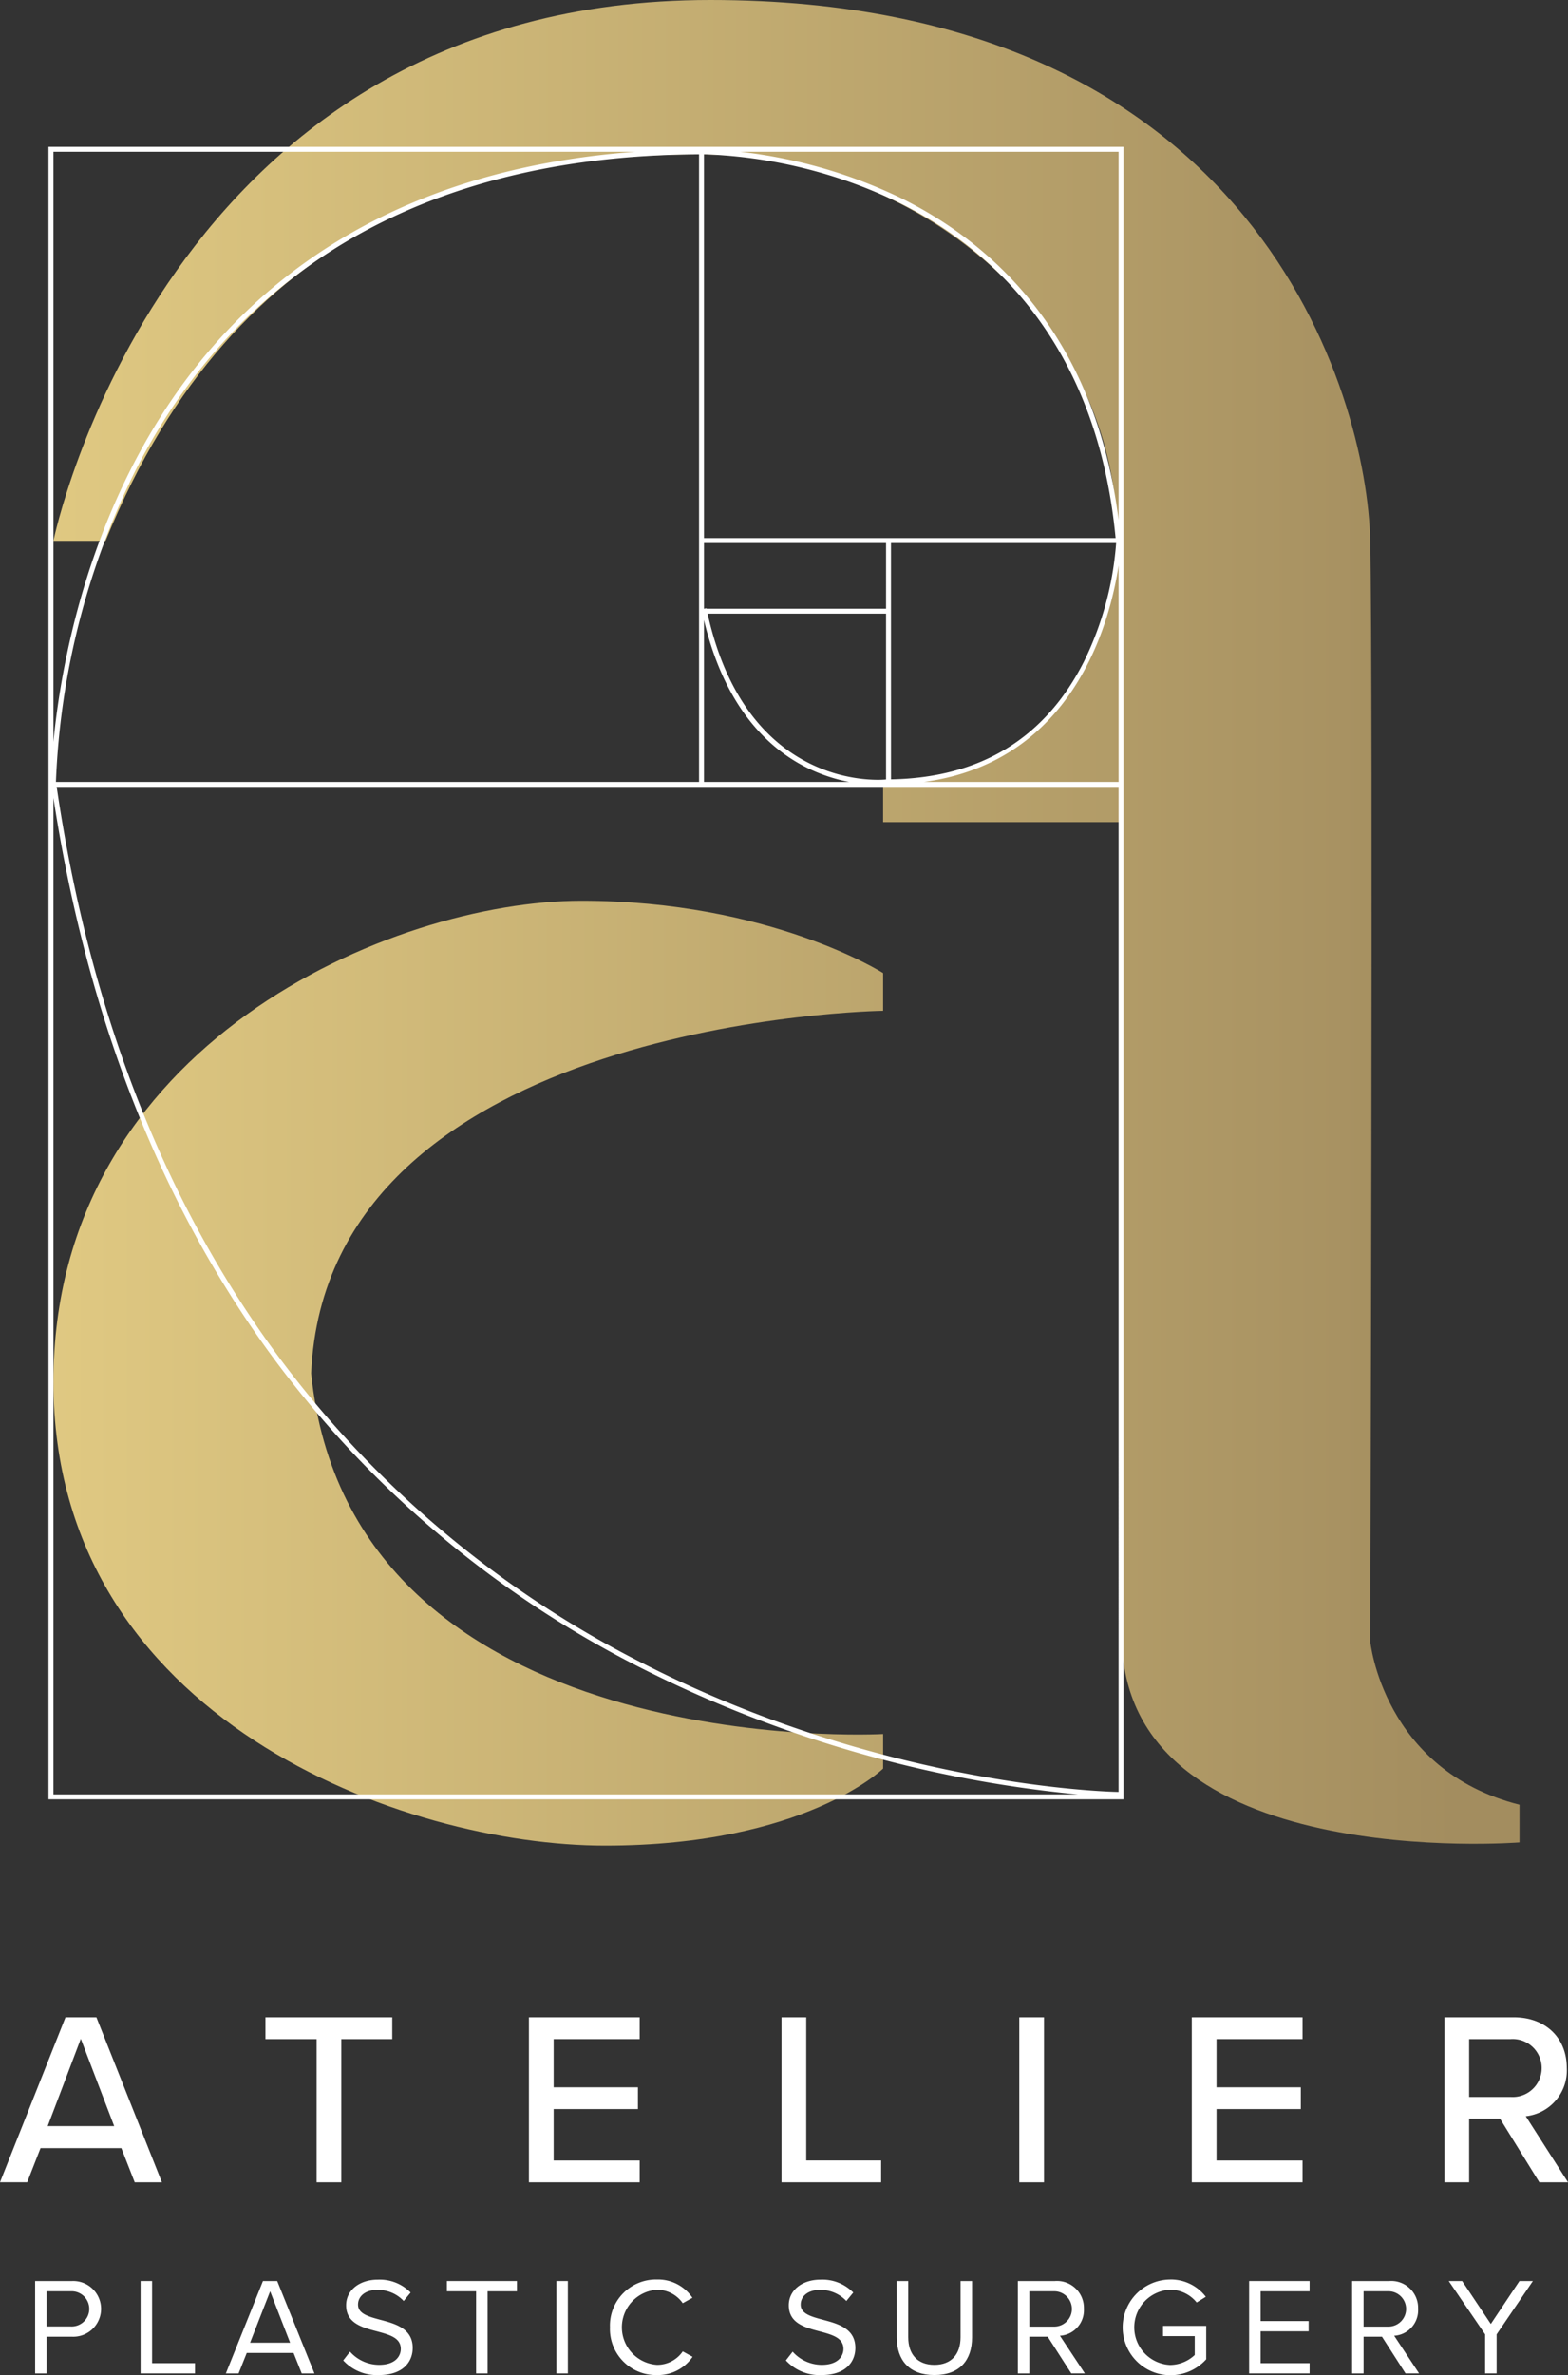<svg xmlns="http://www.w3.org/2000/svg" xmlns:xlink="http://www.w3.org/1999/xlink" width="254.187" height="384.869" viewBox="0 0 254.187 384.869"><rect x="0" y="0" width="254.187" height="384.869" fill="#333333" stroke="none"/><defs><linearGradient id="a" x1="-0.014" y1="0.5" x2="1.688" y2="0.5" gradientUnits="objectBoundingBox"><stop offset="0" stop-color="#e0c982"/><stop offset="1" stop-color="#a38d5f"/></linearGradient><linearGradient id="b" x1="-0.008" y1="0.5" x2="0.956" y2="0.5" xlink:href="#a"/></defs><g transform="translate(-296.829 -299.86)"><g transform="translate(304.69 299.86)"><g transform="translate(0.801)"><path d="M442.136,499.836v-6.113s-18.341-11.718-48.908-11.718-85.59,23.18-85.59,77.948S364.7,635.1,397.049,635.1s45.088-12.482,45.088-12.482v-5.6s-86.354,4.839-92.723-58.461C351.961,501.038,442.136,499.836,442.136,499.836Z" transform="translate(-307.638 -336.044)" fill="url(#a)"/><path d="M316.087,387.488h-8.449S325.47,299.86,414.116,299.86,520.593,364.052,521.1,387.488s0,178.312,0,178.312,2.038,20.888,24.2,26.492V598.4s-64.446,5.095-64.446-33.37V433.084H442.136v-6.241s35.662,2.165,37.955-39.61c0-35.917-33.115-62.361-67.758-62.361S337.341,335.14,316.087,387.488Z" transform="translate(-307.638 -299.86)" fill="url(#b)"/></g><path d="M412.1,329.559H306.639V597.318H480.912V329.559Zm68.013,60.451c-3.846-30.623-21.257-45.3-35.491-52.254a80.794,80.794,0,0,0-25.864-7.4h61.355Zm-172.27,42.459a124.288,124.288,0,0,1,13.11-50.9c7.616-14.752,18.1-26.5,31.166-34.931,16.154-10.419,36.334-15.75,59.981-15.869v101.7H307.841Zm134.57-28.075h-29.1c-.006-.027-.012-.054-.018-.081l-.393.081V393.747h29.512Zm0,.8v26.875h-.048c-.228.027-22.388,2.326-28.878-26.876Zm.8,0V393.747h36.5a52.228,52.228,0,0,1-5.213,19.2c-6.294,12.441-16.807,18.852-31.284,19.1Zm0-12.25H412.9V330.761h0a78.861,78.861,0,0,1,31.393,7.728c14.48,7.077,32.293,22.279,35.334,54.456ZM412.9,406.229c4.645,19.561,16.344,24.868,23.54,26.241H412.9Zm67.212-8.846V432.47H448.533C472.917,429.185,478.753,406.41,480.111,397.383ZM401.771,330.36c-26.688,1.95-48.334,11.075-64.45,27.208-23.128,23.153-28.593,54.889-29.88,68.419V330.36ZM307.44,435.053c5.539,36.085,17.809,67.012,36.527,91.925a168.641,168.641,0,0,0,58.4,48.881,199.189,199.189,0,0,0,71.169,20.658H307.44Zm172.67,161.064c-.474,0-37.735-.6-77.381-20.97a167.843,167.843,0,0,1-58.121-48.65c-18.935-25.2-31.256-56.587-36.641-93.225H480.111Z" transform="translate(-306.639 -305.76)" fill="#fff"/></g><g transform="translate(302.524 669.224)"><path d="M303.936,761.1h6.013a4.513,4.513,0,1,1,0,9.02H305.8v5.946h-1.862Zm5.789,1.66H305.8v5.7h3.927a2.853,2.853,0,1,0,0-5.7Z" transform="translate(-303.936 -760.852)" fill="#fff"/><path d="M325.272,761.1h1.862v13.306h6.956v1.66h-8.818Z" transform="translate(-308.175 -760.852)" fill="#fff"/><path d="M353.492,772.745h-7.584l-1.324,3.321h-2.065l6.013-14.966h2.312l6.035,14.966h-2.064Zm-7.045-1.66h6.484L349.7,762.76Z" transform="translate(-311.601 -760.852)" fill="#fff"/><path d="M367.363,772.488a6.327,6.327,0,0,0,4.712,2.131c2.67,0,3.522-1.436,3.522-2.579,0-1.8-1.817-2.289-3.791-2.828-2.4-.628-5.072-1.3-5.072-4.241,0-2.467,2.2-4.15,5.139-4.15a7.036,7.036,0,0,1,5.317,2.087l-1.122,1.369a5.725,5.725,0,0,0-4.33-1.795c-1.8,0-3.074.965-3.074,2.378,0,1.5,1.727,1.952,3.635,2.468,2.446.65,5.227,1.414,5.227,4.554,0,2.177-1.48,4.4-5.519,4.4a7.412,7.412,0,0,1-5.744-2.378Z" transform="translate(-316.318 -760.797)" fill="#fff"/><path d="M391.969,762.76h-4.734V761.1h11.353v1.66h-4.756v13.306h-1.863Z" transform="translate(-320.484 -760.852)" fill="#fff"/><path d="M409.384,761.1h1.862v14.966h-1.862Z" transform="translate(-324.884 -760.852)" fill="#fff"/><path d="M420.22,768.533a7.471,7.471,0,0,1,7.628-7.742,6.729,6.729,0,0,1,5.744,2.963l-1.571.875a5.079,5.079,0,0,0-4.173-2.176,6.093,6.093,0,0,0,0,12.16,5.024,5.024,0,0,0,4.173-2.176l1.593.874a6.806,6.806,0,0,1-5.766,2.963A7.47,7.47,0,0,1,420.22,768.533Z" transform="translate(-327.037 -760.791)" fill="#fff"/><path d="M456.907,772.488a6.328,6.328,0,0,0,4.711,2.131c2.67,0,3.523-1.436,3.523-2.579,0-1.8-1.818-2.289-3.792-2.828-2.4-.628-5.072-1.3-5.072-4.241,0-2.467,2.2-4.15,5.139-4.15a7.033,7.033,0,0,1,5.317,2.087l-1.121,1.369a5.729,5.729,0,0,0-4.33-1.795c-1.8,0-3.074.965-3.074,2.378,0,1.5,1.728,1.952,3.635,2.468,2.445.65,5.227,1.414,5.227,4.554,0,2.177-1.48,4.4-5.52,4.4a7.411,7.411,0,0,1-5.743-2.378Z" transform="translate(-334.106 -760.797)" fill="#fff"/><path d="M478.235,761.1H480.1v9.11c0,2.737,1.482,4.464,4.241,4.464s4.241-1.727,4.241-4.464V761.1h1.863v9.132c0,3.725-2.042,6.1-6.1,6.1s-6.1-2.4-6.1-6.081Z" transform="translate(-338.562 -760.852)" fill="#fff"/><path d="M507.582,770.12H504.6v5.946h-1.862V761.1h6.013a4.36,4.36,0,0,1,4.69,4.51,4.135,4.135,0,0,1-3.882,4.353l4.039,6.1h-2.2Zm.942-7.36H504.6v5.722h3.927a2.863,2.863,0,1,0,0-5.722Z" transform="translate(-343.429 -760.852)" fill="#fff"/><path d="M531.6,760.791a7.137,7.137,0,0,1,5.811,2.8l-1.482.921a5.518,5.518,0,0,0-4.33-2.064,6.1,6.1,0,0,0,0,12.184,5.9,5.9,0,0,0,4.016-1.615v-3.052h-5.138v-1.66h7v5.407A7.8,7.8,0,0,1,531.6,776.3a7.753,7.753,0,0,1,0-15.505Z" transform="translate(-347.634 -760.791)" fill="#fff"/><path d="M549.522,761.1h9.806v1.66h-7.943v4.824h7.785v1.66h-7.785v5.161h7.943v1.66h-9.806Z" transform="translate(-352.723 -760.852)" fill="#fff"/><path d="M575.2,770.12h-2.984v5.946h-1.863V761.1h6.013a4.36,4.36,0,0,1,4.69,4.51,4.135,4.135,0,0,1-3.882,4.353l4.039,6.1h-2.2Zm.942-7.36h-3.927v5.722h3.927a2.863,2.863,0,1,0,0-5.722Z" transform="translate(-356.862 -760.852)" fill="#fff"/><path d="M595.8,769.739l-5.9-8.639h2.176l4.645,6.956,4.645-6.956h2.177l-5.879,8.639v6.327H595.8Z" transform="translate(-360.744 -760.852)" fill="#fff"/></g><g transform="translate(296.829 626.736)"><path d="M316.5,728.966H303.4l-2.164,5.529h-4.407l10.619-26.726h5.008L323.075,734.5h-4.408Zm-11.94-3.566h10.779l-5.41-14.145Z" transform="translate(-296.829 -707.77)" fill="#fff"/><path d="M358.823,711.3h-8.294V707.77h20.556V711.3H362.83v23.2h-4.008Z" transform="translate(-307.497 -707.77)" fill="#fff"/><path d="M403.829,707.77H421.78V711.3H407.836v7.814H421.5v3.527H407.836v8.334H421.78V734.5H403.829Z" transform="translate(-318.085 -707.77)" fill="#fff"/><path d="M454.929,707.77h4.007v23.2h12.14V734.5H454.929Z" transform="translate(-328.237 -707.77)" fill="#fff"/><path d="M503.028,707.77h4.007V734.5h-4.007Z" transform="translate(-337.792 -707.77)" fill="#fff"/><path d="M537.927,707.77h17.952V711.3H541.934v7.814H555.6v3.527H541.934v8.334h13.945V734.5H537.927Z" transform="translate(-344.725 -707.77)" fill="#fff"/><path d="M598.044,724.2h-5.009v10.3h-4.007V707.77h11.26c5.089,0,8.575,3.286,8.575,8.214a7.456,7.456,0,0,1-6.652,7.814l6.852,10.7h-4.649Zm1.722-12.9h-6.731v9.377h6.731a4.7,4.7,0,1,0,0-9.377Z" transform="translate(-354.876 -707.77)" fill="#fff"/></g></g></svg>